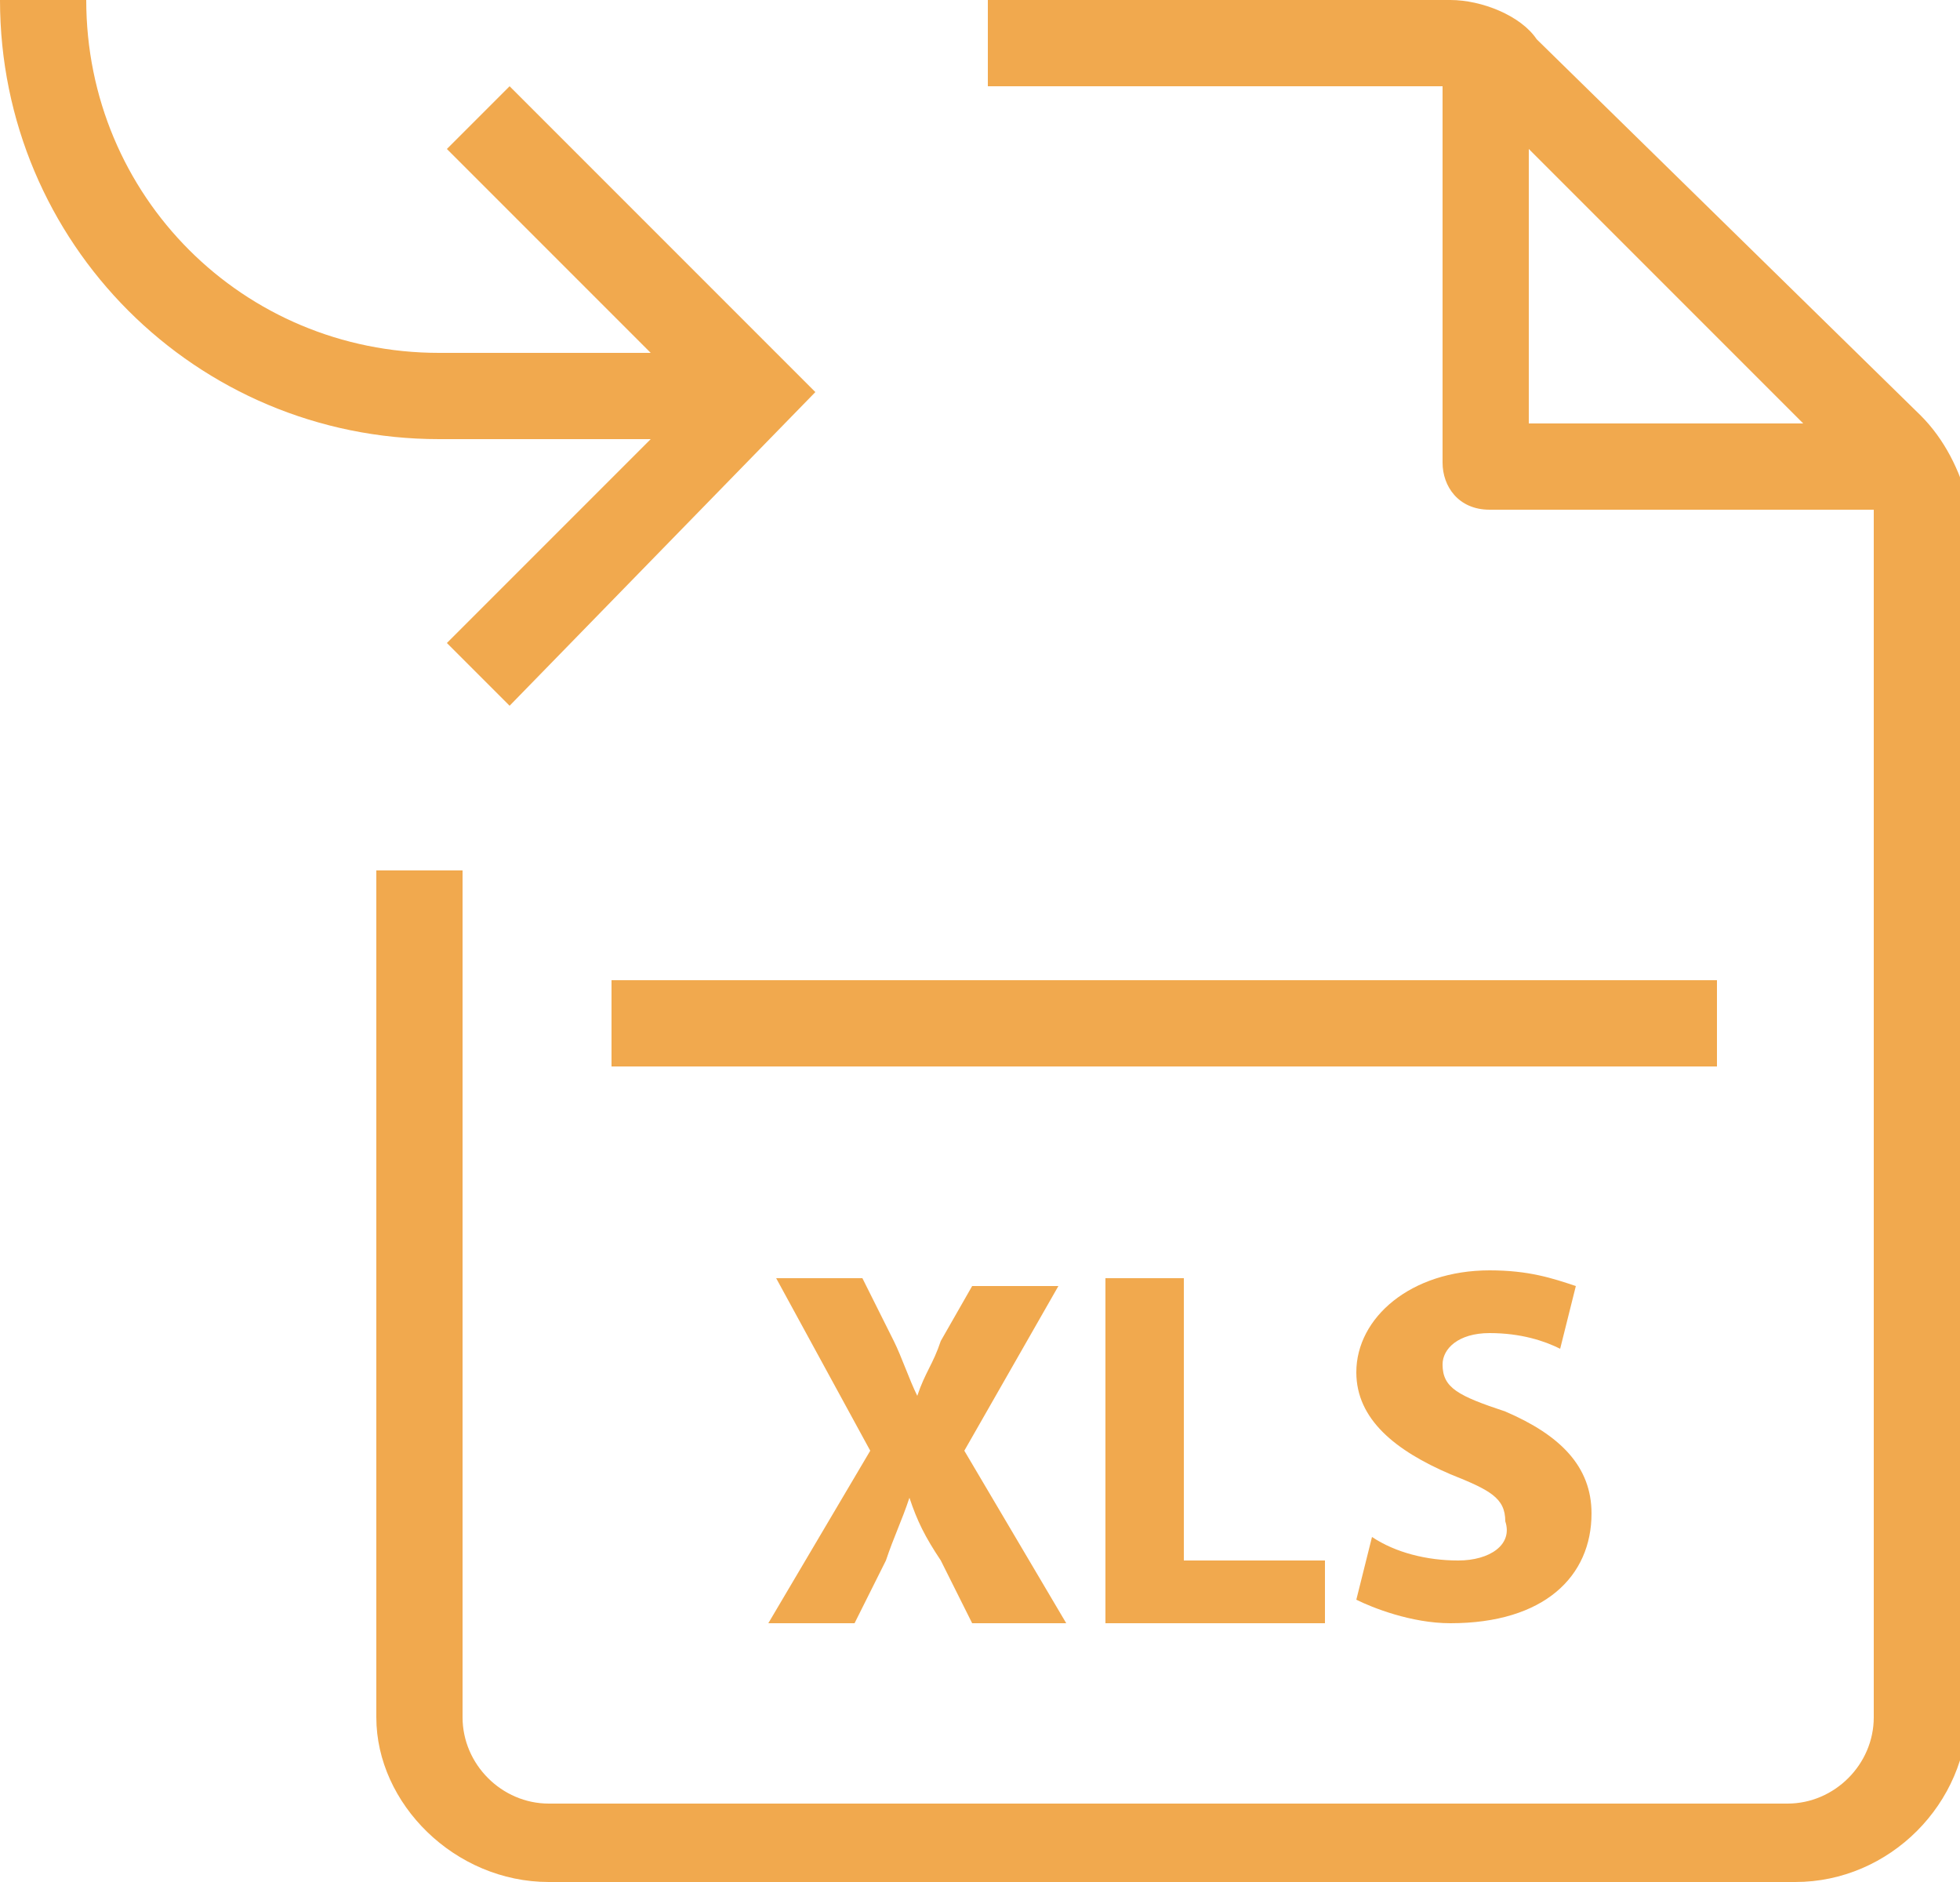 <?xml version="1.0" encoding="utf-8"?>
<!-- Generator: Adobe Illustrator 18.1.1, SVG Export Plug-In . SVG Version: 6.00 Build 0)  -->
<svg version="1.1" id="Layer_1" xmlns="http://www.w3.org/2000/svg" xmlns:xlink="http://www.w3.org/1999/xlink" x="0px" y="0px"
	 width="25px" height="24px" viewBox="0 0 25 24" enable-background="new 0 0 25 24" xml:space="preserve">
<g>
	<path fill="#f1a94e" d="M8.3,5.6L5.7,8.2l0.8,0.8L10.4,5L6.5,1.1L5.7,1.9l2.6,2.6H5.6c-2.5,0-4.5-2-4.5-4.5H0
		c0,3.1,2.5,5.6,5.6,5.6H8.3z"/>
	<path fill="#f1a94e" d="M24.5,5.3l-4.9-4.8C19.4,0.2,18.9,0,18.5,0h-5.9v1.1h5.8v4.8c0,0.3,0.2,0.6,0.6,0.6h4.9v15.4
		c0,0.6-0.5,1.1-1.1,1.1H7c-0.6,0-1.1-0.5-1.1-1.1V11.1H4.8v10.8C4.8,23,5.8,24,7,24h15.9c1.2,0,2.2-1,2.2-2.2V6.4
		C25,6,24.8,5.6,24.5,5.3z M19.5,1.9L23,5.4h-3.5V1.9z"/>
	<path fill="#f1a94e" d="M18.6,19.9c-0.4,0-0.8-0.1-1.1-0.3l-0.2,0.8c0.2,0.1,0.7,0.3,1.2,0.3c1.2,0,1.8-0.6,1.8-1.4
		c0-0.6-0.4-1-1.1-1.3c-0.6-0.2-0.8-0.3-0.8-0.6c0-0.2,0.2-0.4,0.6-0.4c0.4,0,0.7,0.1,0.9,0.2l0.2-0.8c-0.3-0.1-0.6-0.2-1.1-0.2
		c-1,0-1.7,0.6-1.7,1.3c0,0.6,0.5,1,1.2,1.3c0.5,0.2,0.7,0.3,0.7,0.6C19.3,19.7,19,19.9,18.6,19.9z"/>
	<path fill="#f1a94e" d="M13.6,20.7l-1.3-2.2l1.2-2.1h-1.1L12,17.1c-0.1,0.3-0.2,0.4-0.3,0.7h0c-0.1-0.2-0.2-0.5-0.3-0.7L11,16.3
		H9.9l1.2,2.2l-1.3,2.2h1.1l0.4-0.8c0.1-0.3,0.2-0.5,0.3-0.8h0c0.1,0.3,0.2,0.5,0.4,0.8l0.4,0.8v0H13.6z"/>
	<polygon fill="#f1a94e" points="14.1,16.3 14.1,20.7 16.9,20.7 16.9,19.9 15.1,19.9 15.1,16.3 	"/>
	<rect x="7.8" y="12.5" fill="#f1a94e" width="14.1" height="1.1"/>
</g>
</svg>
